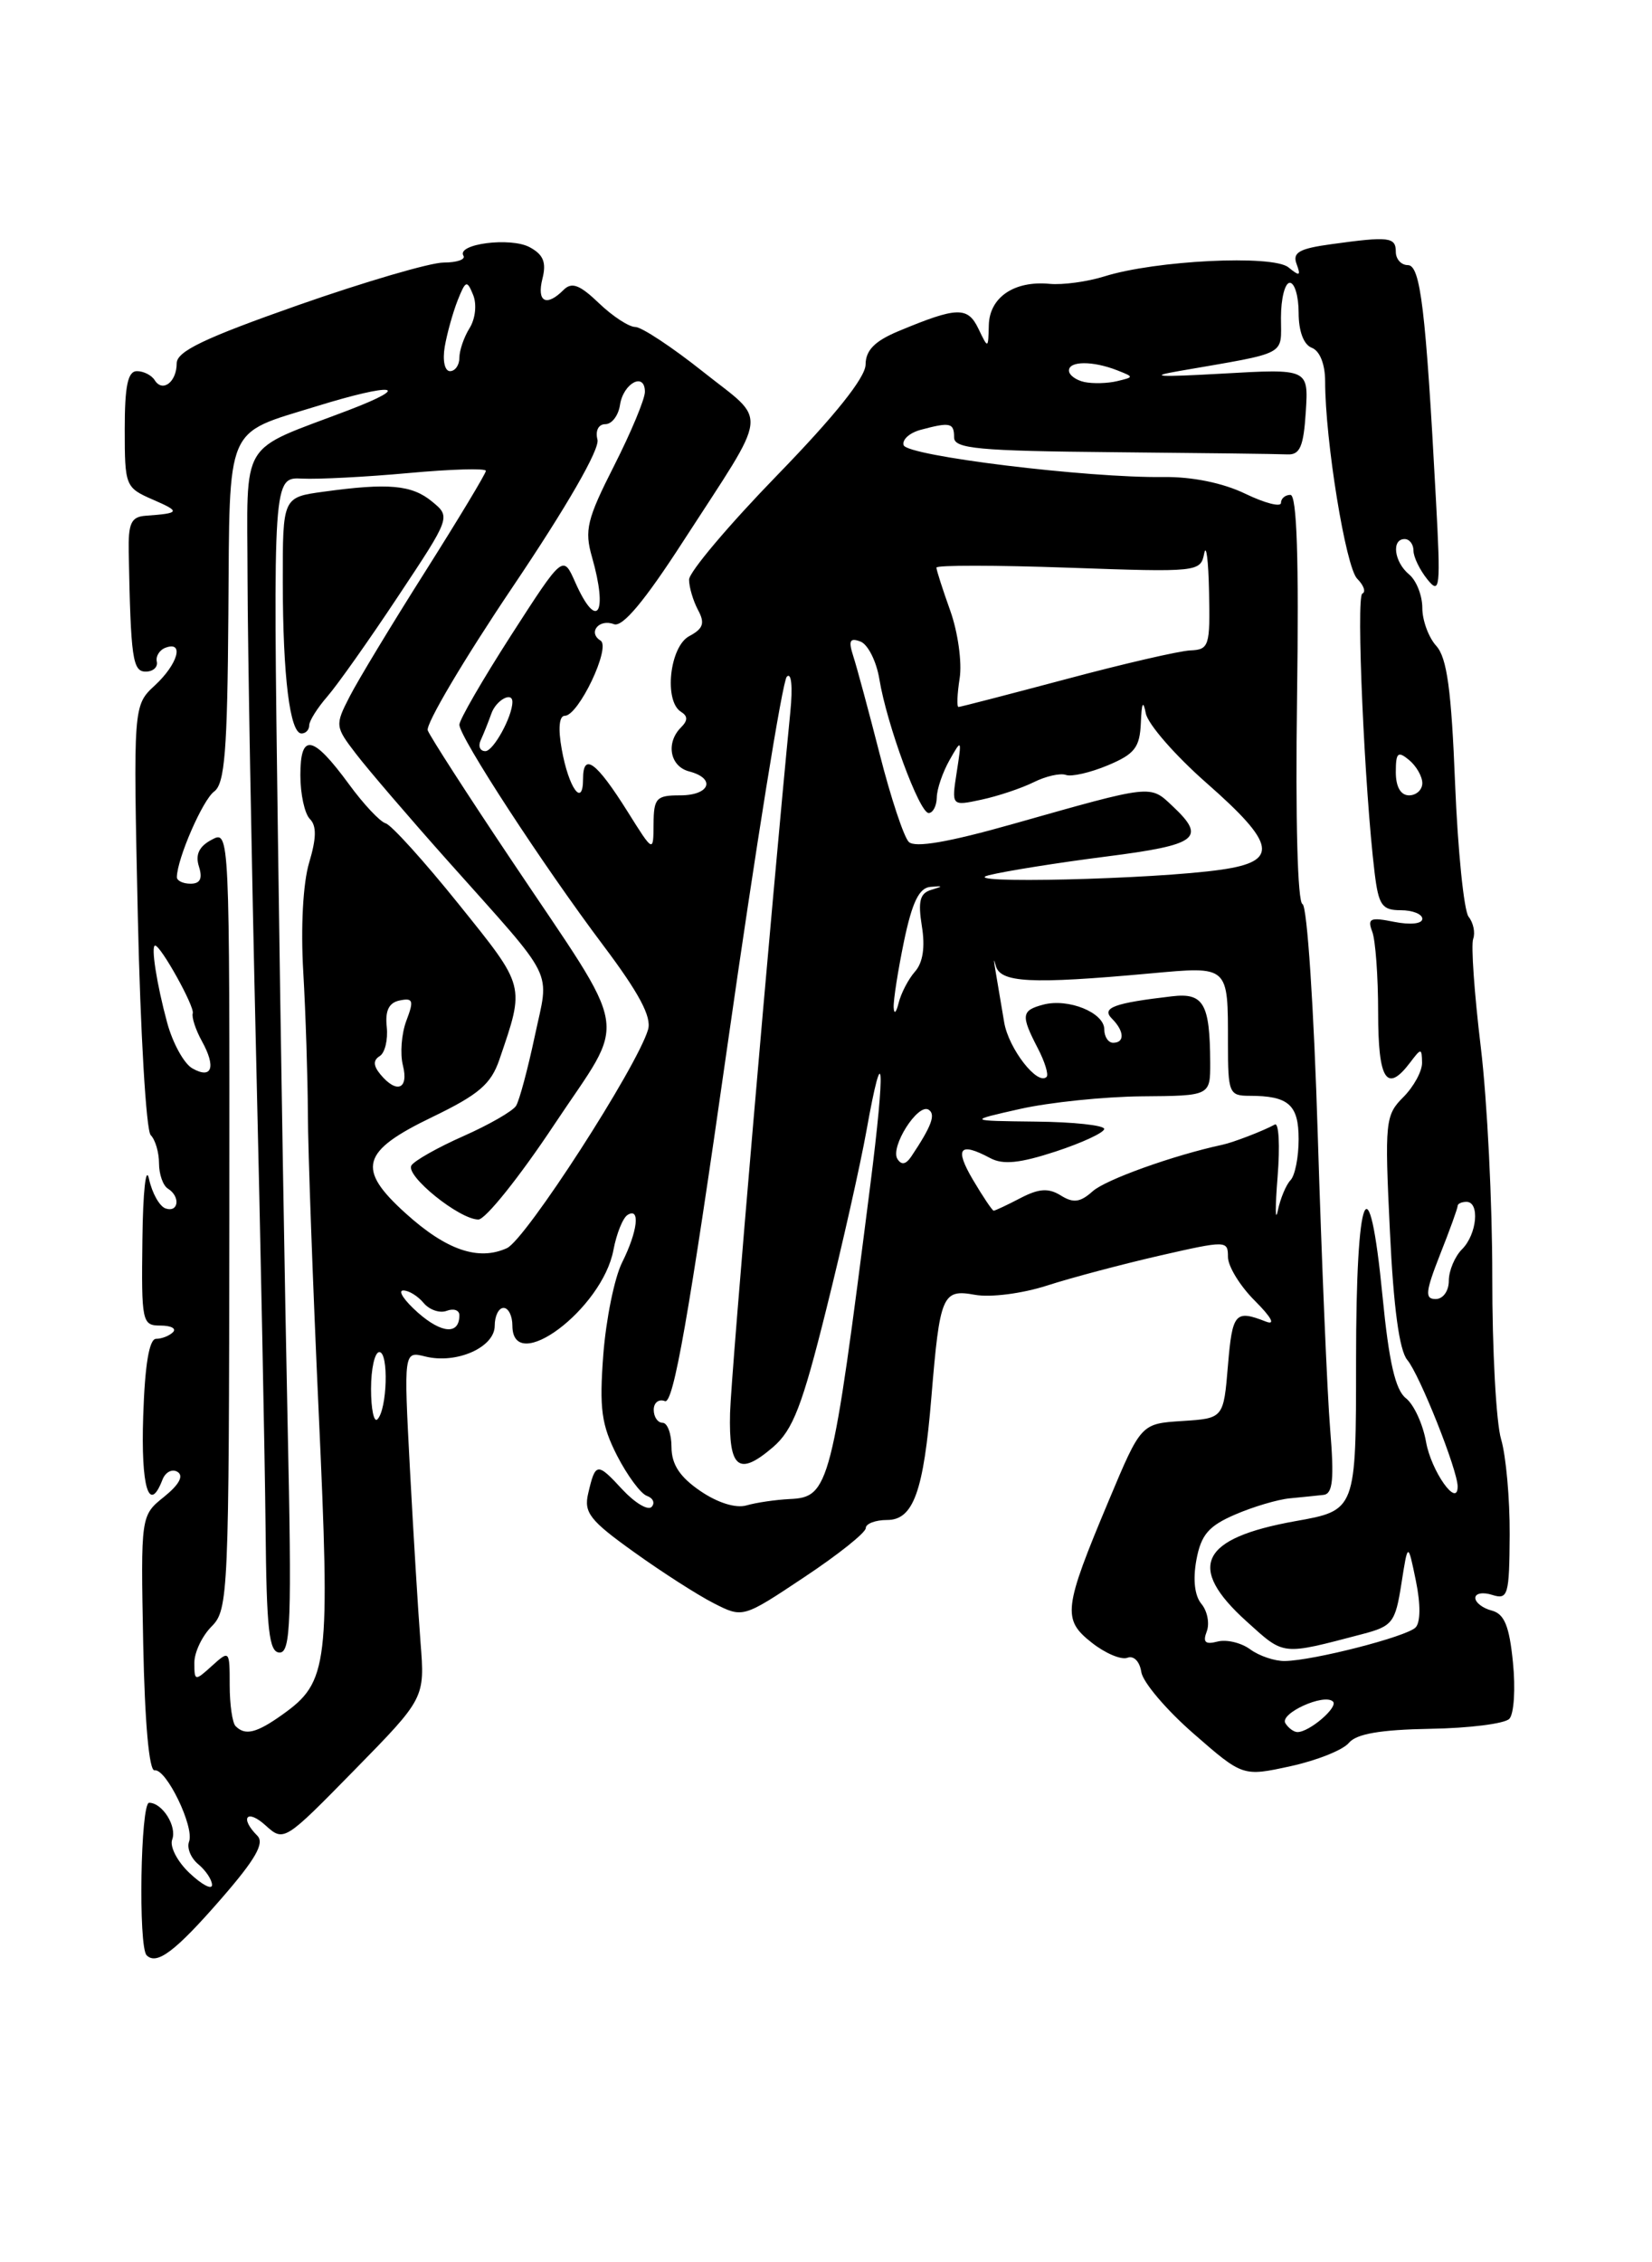 <?xml version="1.0" encoding="UTF-8" standalone="no"?>
<!DOCTYPE svg PUBLIC "-//W3C//DTD SVG 1.1//EN" "http://www.w3.org/Graphics/SVG/1.1/DTD/svg11.dtd" >
<svg xmlns="http://www.w3.org/2000/svg" xmlns:xlink="http://www.w3.org/1999/xlink" version="1.1" viewBox="0 0 187 256">
 <g >
 <path fill="currentColor"
d=" M 25.04 214.86 C 28.92 210.40 29.97 208.57 29.13 207.73 C 27.09 205.69 27.95 204.64 30.07 206.57 C 32.13 208.43 32.21 208.37 40.12 200.30 C 48.10 192.16 48.10 192.16 47.60 185.83 C 47.33 182.35 46.79 173.51 46.40 166.19 C 45.70 152.89 45.70 152.89 48.14 153.50 C 51.67 154.38 56.00 152.47 56.00 150.02 C 56.00 148.91 56.45 148.00 57.00 148.00 C 57.55 148.00 58.00 148.90 58.00 150.00 C 58.00 155.75 68.19 148.13 69.44 141.44 C 69.79 139.59 70.51 137.80 71.04 137.48 C 72.50 136.57 72.19 139.32 70.42 142.86 C 69.55 144.60 68.60 149.29 68.29 153.30 C 67.83 159.43 68.08 161.23 69.84 164.70 C 71.00 166.96 72.52 169.02 73.22 169.27 C 73.93 169.52 74.17 170.08 73.76 170.52 C 73.35 170.96 71.87 170.07 70.45 168.55 C 67.59 165.45 67.40 165.47 66.58 169.00 C 66.07 171.16 66.77 172.06 71.75 175.62 C 74.91 177.89 78.98 180.50 80.79 181.42 C 84.09 183.10 84.09 183.10 91.04 178.47 C 94.87 175.93 98.00 173.43 98.00 172.92 C 98.00 172.42 99.09 172.00 100.42 172.00 C 103.39 172.00 104.55 168.79 105.43 158.09 C 106.39 146.51 106.67 145.85 110.36 146.52 C 112.12 146.84 115.70 146.38 118.50 145.48 C 121.25 144.59 126.99 143.07 131.25 142.09 C 138.84 140.36 139.00 140.36 139.00 142.24 C 139.00 143.29 140.37 145.53 142.05 147.20 C 143.93 149.08 144.41 149.98 143.30 149.55 C 139.81 148.19 139.50 148.56 139.00 154.50 C 138.50 160.50 138.50 160.50 133.83 160.80 C 129.16 161.10 129.16 161.10 125.51 169.80 C 120.37 182.05 120.23 183.25 123.59 185.89 C 125.11 187.09 126.93 187.86 127.62 187.59 C 128.34 187.32 129.01 188.01 129.19 189.20 C 129.36 190.35 132.02 193.48 135.09 196.16 C 140.68 201.04 140.68 201.04 146.09 199.86 C 149.07 199.21 152.04 198.02 152.69 197.22 C 153.54 196.20 156.24 195.73 161.90 195.63 C 166.30 195.56 170.33 195.05 170.85 194.50 C 171.38 193.95 171.56 191.08 171.26 188.12 C 170.85 183.99 170.29 182.63 168.86 182.25 C 167.84 181.99 167.00 181.34 167.00 180.82 C 167.00 180.29 167.87 180.14 168.92 180.48 C 170.70 181.04 170.85 180.53 170.89 173.66 C 170.91 169.58 170.47 164.72 169.92 162.87 C 169.36 161.02 168.91 152.75 168.92 144.50 C 168.93 136.25 168.35 124.55 167.62 118.50 C 166.89 112.45 166.50 106.93 166.76 106.24 C 167.01 105.54 166.78 104.42 166.24 103.74 C 165.71 103.06 165.02 96.28 164.71 88.67 C 164.29 78.04 163.79 74.43 162.58 73.09 C 161.71 72.13 161.00 70.20 161.00 68.79 C 161.00 67.39 160.33 65.68 159.50 65.00 C 157.81 63.59 157.48 61.00 159.00 61.00 C 159.55 61.00 160.00 61.59 160.00 62.31 C 160.00 63.03 160.71 64.49 161.57 65.56 C 163.00 67.34 163.09 66.59 162.54 56.50 C 161.39 34.97 160.79 30.00 159.36 30.00 C 158.61 30.00 158.00 29.32 158.00 28.50 C 158.00 26.82 157.24 26.73 150.72 27.63 C 147.06 28.13 146.28 28.57 146.77 29.88 C 147.27 31.23 147.12 31.29 145.84 30.25 C 144.06 28.81 130.78 29.46 125.00 31.28 C 123.08 31.88 120.29 32.26 118.81 32.12 C 114.81 31.74 112.01 33.64 111.93 36.79 C 111.86 39.50 111.86 39.50 110.75 37.19 C 109.54 34.67 108.33 34.71 101.69 37.48 C 99.01 38.60 97.99 39.64 97.98 41.26 C 97.96 42.73 94.50 47.06 87.98 53.77 C 82.49 59.42 78.00 64.74 78.00 65.59 C 78.00 66.44 78.46 67.98 79.01 69.02 C 79.82 70.52 79.61 71.14 78.01 71.99 C 75.80 73.18 75.13 79.34 77.09 80.55 C 77.87 81.04 77.87 81.53 77.09 82.31 C 75.34 84.06 75.83 86.72 78.00 87.29 C 81.07 88.09 80.37 90.00 77.00 90.00 C 74.29 90.00 74.00 90.31 73.98 93.25 C 73.96 96.50 73.96 96.50 71.04 91.84 C 67.49 86.19 66.00 85.10 66.00 88.14 C 66.00 91.46 64.36 89.17 63.58 84.75 C 63.16 82.42 63.30 81.00 63.93 81.00 C 65.49 81.00 69.18 73.23 67.98 72.49 C 66.51 71.58 67.81 69.99 69.49 70.63 C 70.46 71.01 72.95 68.04 77.33 61.26 C 87.20 46.01 86.97 47.94 79.60 42.08 C 76.09 39.29 72.63 37.00 71.91 37.00 C 71.20 37.00 69.34 35.79 67.80 34.31 C 65.62 32.22 64.72 31.88 63.79 32.81 C 61.84 34.76 60.74 34.17 61.40 31.54 C 61.87 29.69 61.51 28.81 59.95 27.97 C 57.78 26.81 51.64 27.60 52.46 28.94 C 52.72 29.36 51.72 29.71 50.22 29.71 C 48.72 29.71 41.31 31.88 33.75 34.53 C 23.11 38.27 20.00 39.76 20.00 41.12 C 20.00 43.23 18.40 44.45 17.51 43.02 C 17.16 42.46 16.26 42.00 15.50 42.00 C 14.47 42.00 14.12 43.65 14.12 48.57 C 14.12 55.01 14.19 55.18 17.31 56.54 C 20.47 57.91 20.39 58.08 16.50 58.36 C 14.84 58.48 14.51 59.19 14.57 62.50 C 14.80 74.52 15.01 76.00 16.50 76.00 C 17.32 76.00 17.89 75.49 17.75 74.87 C 17.61 74.26 18.06 73.54 18.75 73.29 C 20.88 72.51 20.13 75.15 17.54 77.55 C 15.08 79.83 15.08 79.83 15.60 103.66 C 15.89 116.77 16.54 127.93 17.06 128.45 C 17.58 128.97 18.00 130.41 18.00 131.64 C 18.00 132.87 18.45 134.16 19.00 134.50 C 20.44 135.39 20.23 137.24 18.75 136.75 C 18.06 136.52 17.22 135.02 16.87 133.42 C 16.52 131.79 16.18 134.83 16.12 140.25 C 16.00 149.62 16.08 150.00 18.17 150.00 C 19.36 150.00 20.00 150.34 19.58 150.75 C 19.17 151.16 18.31 151.50 17.67 151.50 C 16.89 151.50 16.40 154.42 16.21 160.25 C 15.94 168.31 16.87 171.38 18.39 167.44 C 18.72 166.58 19.49 166.18 20.10 166.56 C 20.82 167.01 20.27 168.01 18.57 169.38 C 15.93 171.50 15.93 171.50 16.21 186.00 C 16.39 194.96 16.88 200.44 17.50 200.33 C 18.82 200.11 22.03 206.76 21.40 208.40 C 21.13 209.11 21.60 210.26 22.45 210.96 C 23.30 211.67 24.00 212.72 24.00 213.30 C 24.00 213.88 22.86 213.28 21.47 211.97 C 20.08 210.67 19.19 208.95 19.49 208.17 C 20.06 206.68 18.38 204.00 16.88 204.00 C 15.91 204.00 15.64 220.31 16.60 221.26 C 17.75 222.41 19.87 220.80 25.04 214.86 Z  M 26.67 195.33 C 26.30 194.97 26.00 192.87 26.00 190.68 C 26.00 186.75 25.97 186.72 24.00 188.50 C 22.06 190.26 22.00 190.25 22.00 188.15 C 22.00 186.97 22.88 185.12 23.96 184.04 C 25.85 182.15 25.92 180.42 25.96 138.01 C 25.99 93.93 25.99 93.93 23.95 95.03 C 22.53 95.78 22.09 96.72 22.52 98.06 C 22.95 99.42 22.66 100.00 21.57 100.00 C 20.71 100.00 20.01 99.66 20.02 99.25 C 20.06 97.14 22.95 90.51 24.24 89.57 C 25.44 88.69 25.74 84.97 25.85 69.49 C 26.01 47.75 25.40 49.19 35.84 45.97 C 44.50 43.29 46.89 43.57 39.50 46.40 C 26.88 51.21 28.00 49.37 28.02 65.41 C 28.04 73.16 28.47 97.28 28.98 119.00 C 29.50 140.72 29.98 164.91 30.06 172.75 C 30.17 184.51 30.45 187.00 31.66 187.00 C 32.91 187.00 33.04 183.40 32.56 161.25 C 32.26 147.09 31.76 117.16 31.46 94.75 C 30.91 53.99 30.91 53.99 34.21 54.16 C 36.02 54.25 41.44 53.97 46.25 53.53 C 51.06 53.09 55.00 52.97 55.00 53.28 C 55.00 53.58 51.91 58.71 48.14 64.67 C 44.37 70.62 40.51 77.00 39.58 78.82 C 37.91 82.07 37.93 82.22 40.31 85.32 C 41.65 87.07 46.29 92.48 50.62 97.34 C 63.13 111.37 62.18 109.46 60.53 117.27 C 59.74 120.99 58.79 124.53 58.42 125.13 C 58.05 125.73 55.37 127.27 52.46 128.56 C 49.56 129.84 46.91 131.34 46.57 131.88 C 45.86 133.04 52.01 138.00 54.15 138.00 C 54.95 138.00 58.81 133.18 62.72 127.29 C 71.09 114.69 71.60 117.84 57.80 97.20 C 52.90 89.89 48.68 83.34 48.42 82.65 C 48.16 81.97 52.47 74.68 58.01 66.45 C 64.17 57.31 67.91 50.82 67.63 49.75 C 67.37 48.73 67.75 48.00 68.52 48.00 C 69.26 48.00 70.00 47.02 70.18 45.83 C 70.55 43.35 73.00 42.05 73.00 44.34 C 73.00 45.16 71.43 48.93 69.51 52.71 C 66.44 58.76 66.14 60.00 67.01 63.03 C 68.86 69.50 67.57 71.44 65.11 65.88 C 63.73 62.77 63.73 62.77 57.86 71.88 C 54.64 76.89 52.00 81.45 52.00 82.01 C 52.00 83.40 61.46 97.91 68.30 107.00 C 72.33 112.36 73.78 115.07 73.36 116.50 C 72.11 120.75 59.51 140.27 57.38 141.24 C 54.15 142.71 50.52 141.46 45.93 137.31 C 40.32 132.25 40.86 130.29 48.94 126.40 C 54.20 123.86 55.58 122.68 56.53 119.90 C 59.43 111.40 59.52 111.76 51.92 102.31 C 48.02 97.46 44.30 93.35 43.66 93.17 C 43.02 92.99 41.15 91.00 39.50 88.74 C 35.40 83.15 34.00 82.89 34.00 87.72 C 34.00 89.85 34.48 92.08 35.08 92.68 C 35.85 93.45 35.82 94.86 34.99 97.63 C 34.30 99.94 34.03 104.94 34.33 110.00 C 34.60 114.68 34.83 121.88 34.85 126.00 C 34.86 130.12 35.41 145.29 36.07 159.71 C 37.39 188.51 37.18 190.31 31.96 194.03 C 29.04 196.11 27.76 196.43 26.67 195.33 Z  M 35.00 82.08 C 35.00 81.58 35.92 80.12 37.04 78.83 C 38.16 77.55 41.77 72.45 45.05 67.50 C 51.03 58.50 51.03 58.50 48.90 56.75 C 46.62 54.87 43.97 54.63 36.64 55.64 C 32.00 56.27 32.00 56.27 32.01 65.89 C 32.02 76.59 32.82 83.00 34.13 83.00 C 34.61 83.00 35.00 82.59 35.00 82.08 Z  M 145.50 195.00 C 144.81 193.89 149.91 191.58 150.89 192.55 C 151.51 193.18 148.22 196.00 146.87 196.00 C 146.46 196.00 145.84 195.55 145.50 195.00 Z  M 141.52 186.64 C 140.50 185.89 138.83 185.49 137.81 185.76 C 136.43 186.12 136.13 185.83 136.60 184.61 C 136.94 183.71 136.67 182.31 136.00 181.50 C 135.22 180.57 135.02 178.73 135.43 176.50 C 135.96 173.67 136.81 172.68 139.80 171.39 C 141.83 170.51 144.62 169.68 146.00 169.55 C 147.38 169.42 149.10 169.24 149.83 169.16 C 150.87 169.03 151.03 167.38 150.57 161.75 C 150.24 157.76 149.61 142.83 149.17 128.56 C 148.73 114.07 147.96 102.49 147.44 102.31 C 146.88 102.13 146.63 92.74 146.82 79.00 C 147.04 63.16 146.80 56.00 146.07 56.00 C 145.48 56.00 145.00 56.41 145.00 56.91 C 145.00 57.41 143.18 56.94 140.96 55.87 C 138.44 54.65 134.95 53.94 131.71 53.98 C 123.11 54.10 102.70 51.60 102.29 50.38 C 102.09 49.76 102.95 48.98 104.21 48.64 C 107.56 47.74 108.00 47.84 108.00 49.50 C 108.00 50.77 110.74 51.03 126.00 51.17 C 135.90 51.26 144.79 51.37 145.75 51.42 C 147.15 51.48 147.56 50.52 147.81 46.61 C 148.12 41.72 148.12 41.72 138.31 42.28 C 131.12 42.69 129.83 42.61 133.50 41.98 C 145.95 39.82 145.00 40.32 145.00 35.95 C 145.00 33.78 145.45 32.00 146.00 32.00 C 146.55 32.00 147.00 33.53 147.00 35.39 C 147.00 37.49 147.57 39.01 148.50 39.36 C 149.40 39.71 150.00 41.22 150.00 43.15 C 150.00 49.83 152.33 64.19 153.63 65.49 C 154.37 66.23 154.64 66.99 154.21 67.17 C 153.49 67.48 154.46 89.36 155.60 98.75 C 156.05 102.45 156.44 103.00 158.56 103.00 C 159.90 103.00 161.00 103.44 161.00 103.97 C 161.00 104.54 159.66 104.68 157.83 104.32 C 155.10 103.77 154.76 103.92 155.33 105.42 C 155.70 106.38 156.00 110.50 156.00 114.58 C 156.00 122.22 156.96 123.74 159.61 120.25 C 160.87 118.58 160.94 118.58 160.97 120.25 C 160.99 121.21 160.03 122.97 158.85 124.15 C 156.81 126.19 156.73 126.90 157.33 139.29 C 157.74 147.97 158.40 152.82 159.30 153.89 C 160.69 155.54 165.00 166.36 165.00 168.21 C 165.00 170.72 162.00 166.47 161.42 163.15 C 161.06 161.14 160.04 158.92 159.14 158.22 C 157.95 157.29 157.22 154.11 156.50 146.72 C 154.96 130.95 153.50 134.47 153.50 153.96 C 153.50 170.91 153.50 170.91 146.64 172.13 C 135.86 174.06 134.28 177.31 141.10 183.47 C 145.43 187.38 144.99 187.33 154.19 184.92 C 157.63 184.02 157.94 183.62 158.63 179.23 C 159.37 174.50 159.37 174.50 160.27 178.87 C 160.82 181.54 160.80 183.60 160.23 184.17 C 159.19 185.21 148.68 187.91 145.44 187.96 C 144.31 187.98 142.54 187.39 141.52 186.64 Z  M 79.26 168.71 C 76.95 167.13 76.02 165.72 76.01 163.75 C 76.01 162.24 75.55 161.00 75.00 161.00 C 74.45 161.00 74.00 160.34 74.00 159.53 C 74.00 158.72 74.57 158.28 75.27 158.55 C 76.22 158.92 77.97 149.01 82.35 118.27 C 85.55 95.85 88.57 77.08 89.06 76.58 C 89.58 76.03 89.75 77.68 89.46 80.58 C 87.34 102.18 82.75 155.56 82.64 159.90 C 82.48 166.19 83.62 167.09 87.51 163.75 C 89.76 161.81 90.81 159.09 93.53 148.16 C 95.35 140.88 97.39 131.79 98.08 127.95 C 100.02 117.11 100.25 120.46 98.51 134.13 C 94.17 168.26 93.87 169.43 89.40 169.63 C 87.80 169.71 85.60 170.03 84.50 170.35 C 83.29 170.70 81.23 170.06 79.26 168.71 Z  M 42.00 157.17 C 42.00 154.88 42.42 153.00 42.94 153.00 C 44.02 153.00 43.83 159.51 42.72 160.61 C 42.33 161.01 42.00 159.46 42.00 157.17 Z  M 47.32 148.55 C 45.77 147.18 45.01 146.05 45.63 146.03 C 46.25 146.01 47.29 146.65 47.95 147.44 C 48.61 148.23 49.79 148.63 50.57 148.33 C 51.36 148.03 52.00 148.26 52.00 148.83 C 52.00 151.05 50.03 150.93 47.32 148.55 Z  M 163.01 141.96 C 164.11 139.19 165.00 136.72 165.00 136.46 C 165.00 136.21 165.45 136.00 166.00 136.00 C 167.53 136.00 167.19 139.67 165.50 141.36 C 164.68 142.18 164.00 143.79 164.00 144.93 C 164.00 146.09 163.35 147.00 162.51 147.00 C 161.27 147.00 161.35 146.19 163.01 141.96 Z  M 144.62 133.15 C 144.90 129.66 144.76 127.01 144.31 127.25 C 143.00 127.97 139.59 129.28 138.37 129.54 C 132.84 130.73 125.16 133.48 123.69 134.80 C 122.28 136.06 121.50 136.17 120.08 135.28 C 118.69 134.42 117.62 134.48 115.52 135.57 C 114.01 136.36 112.64 137.00 112.48 137.00 C 112.33 137.00 111.27 135.43 110.13 133.50 C 108.02 129.92 108.61 129.19 112.09 131.05 C 113.54 131.83 115.45 131.63 119.51 130.30 C 122.52 129.31 124.99 128.16 124.99 127.75 C 125.00 127.34 121.51 126.96 117.25 126.92 C 109.50 126.83 109.50 126.83 115.50 125.48 C 118.80 124.74 124.99 124.10 129.25 124.06 C 137.00 124.00 137.00 124.00 136.99 120.25 C 136.96 113.57 136.25 112.32 132.68 112.74 C 126.11 113.50 124.64 114.04 125.86 115.26 C 127.27 116.67 127.34 118.00 126.00 118.00 C 125.45 118.00 125.00 117.31 125.00 116.48 C 125.00 114.59 120.94 112.94 118.11 113.68 C 115.61 114.34 115.54 114.88 117.46 118.59 C 118.27 120.14 118.72 121.61 118.47 121.86 C 117.45 122.89 114.17 118.66 113.67 115.69 C 113.38 113.93 112.95 111.38 112.71 110.00 C 112.47 108.62 112.47 108.29 112.71 109.25 C 113.19 111.21 116.64 111.39 130.23 110.15 C 139.15 109.34 139.00 109.21 139.00 118.08 C 139.00 123.67 139.13 124.00 141.42 124.00 C 145.86 124.00 147.00 125.00 147.00 128.91 C 147.00 130.94 146.59 133.03 146.08 133.55 C 145.58 134.07 144.93 135.62 144.64 137.00 C 144.35 138.38 144.34 136.64 144.62 133.15 Z  M 101.58 131.14 C 100.75 129.78 103.90 124.82 105.11 125.57 C 105.95 126.09 105.46 127.42 103.16 130.86 C 102.54 131.78 102.04 131.87 101.58 131.14 Z  M 43.07 121.59 C 42.25 120.60 42.22 119.98 42.98 119.51 C 43.57 119.15 43.93 117.66 43.78 116.21 C 43.58 114.36 44.02 113.46 45.25 113.21 C 46.76 112.90 46.87 113.22 46.00 115.50 C 45.45 116.95 45.27 119.23 45.61 120.57 C 46.28 123.25 44.91 123.80 43.07 121.59 Z  M 21.78 120.90 C 20.83 120.37 19.55 118.04 18.92 115.72 C 17.74 111.37 17.06 107.00 17.56 107.00 C 18.20 107.00 22.04 113.90 21.82 114.66 C 21.68 115.12 22.15 116.54 22.85 117.81 C 24.48 120.75 24.00 122.16 21.78 120.90 Z  M 101.16 114.00 C 101.12 113.17 101.65 109.80 102.33 106.51 C 103.25 102.10 104.04 100.47 105.31 100.36 C 106.78 100.23 106.80 100.28 105.40 100.70 C 104.13 101.08 103.90 101.99 104.35 104.80 C 104.74 107.17 104.47 108.94 103.57 109.95 C 102.82 110.80 101.99 112.40 101.72 113.50 C 101.45 114.60 101.20 114.83 101.16 114.00 Z  M 111.93 99.04 C 113.81 98.57 119.77 97.62 125.18 96.93 C 135.62 95.60 136.60 94.85 132.72 91.21 C 130.15 88.79 130.53 88.75 114.70 93.23 C 107.36 95.31 103.56 95.96 102.87 95.27 C 102.31 94.71 100.83 90.26 99.59 85.38 C 98.34 80.49 96.99 75.49 96.59 74.26 C 96.02 72.49 96.19 72.14 97.41 72.60 C 98.25 72.93 99.21 74.84 99.54 76.85 C 100.38 81.98 104.07 92.00 105.12 92.00 C 105.60 92.00 106.02 91.21 106.04 90.25 C 106.05 89.29 106.71 87.38 107.49 86.00 C 108.86 83.58 108.88 83.63 108.30 87.36 C 107.70 91.22 107.70 91.22 111.10 90.49 C 112.97 90.09 115.62 89.20 117.00 88.52 C 118.38 87.83 120.02 87.46 120.66 87.69 C 121.29 87.92 123.43 87.43 125.41 86.60 C 128.44 85.33 129.02 84.59 129.14 81.80 C 129.23 79.50 129.40 79.17 129.70 80.72 C 129.94 81.95 133.03 85.49 136.57 88.60 C 144.46 95.53 144.80 97.47 138.25 98.41 C 130.69 99.51 107.93 100.05 111.93 99.04 Z  M 158.00 87.38 C 158.00 85.16 158.23 84.95 159.50 86.00 C 160.32 86.68 161.00 87.86 161.00 88.62 C 161.00 89.38 160.32 90.00 159.50 90.00 C 158.55 90.00 158.00 89.04 158.00 87.38 Z  M 54.42 83.75 C 54.74 83.06 55.28 81.71 55.62 80.75 C 56.15 79.23 58.00 78.21 58.00 79.43 C 58.00 81.09 55.85 85.00 54.94 85.00 C 54.33 85.00 54.10 84.44 54.42 83.75 Z  M 108.63 76.75 C 108.91 74.96 108.43 71.53 107.57 69.12 C 106.71 66.72 106.00 64.51 106.00 64.23 C 106.00 63.94 112.73 63.95 120.95 64.24 C 135.61 64.76 135.90 64.73 136.31 62.63 C 136.54 61.46 136.79 63.42 136.86 67.00 C 136.99 73.09 136.86 73.51 134.75 73.60 C 133.51 73.65 127.18 75.11 120.68 76.85 C 114.18 78.58 108.70 80.00 108.50 80.00 C 108.29 80.00 108.35 78.54 108.63 76.75 Z  M 122.75 43.23 C 121.79 43.02 121.00 42.44 121.00 41.93 C 121.00 40.84 123.69 40.82 126.45 41.90 C 128.38 42.66 128.38 42.67 126.45 43.13 C 125.38 43.39 123.71 43.43 122.75 43.23 Z  M 50.34 39.25 C 50.60 37.74 51.26 35.38 51.80 34.00 C 52.71 31.72 52.86 31.66 53.56 33.38 C 53.99 34.44 53.81 36.07 53.16 37.12 C 52.52 38.14 52.00 39.65 52.00 40.49 C 52.00 41.32 51.52 42.00 50.94 42.00 C 50.34 42.00 50.08 40.81 50.34 39.25 Z "/>
</g>
</svg>